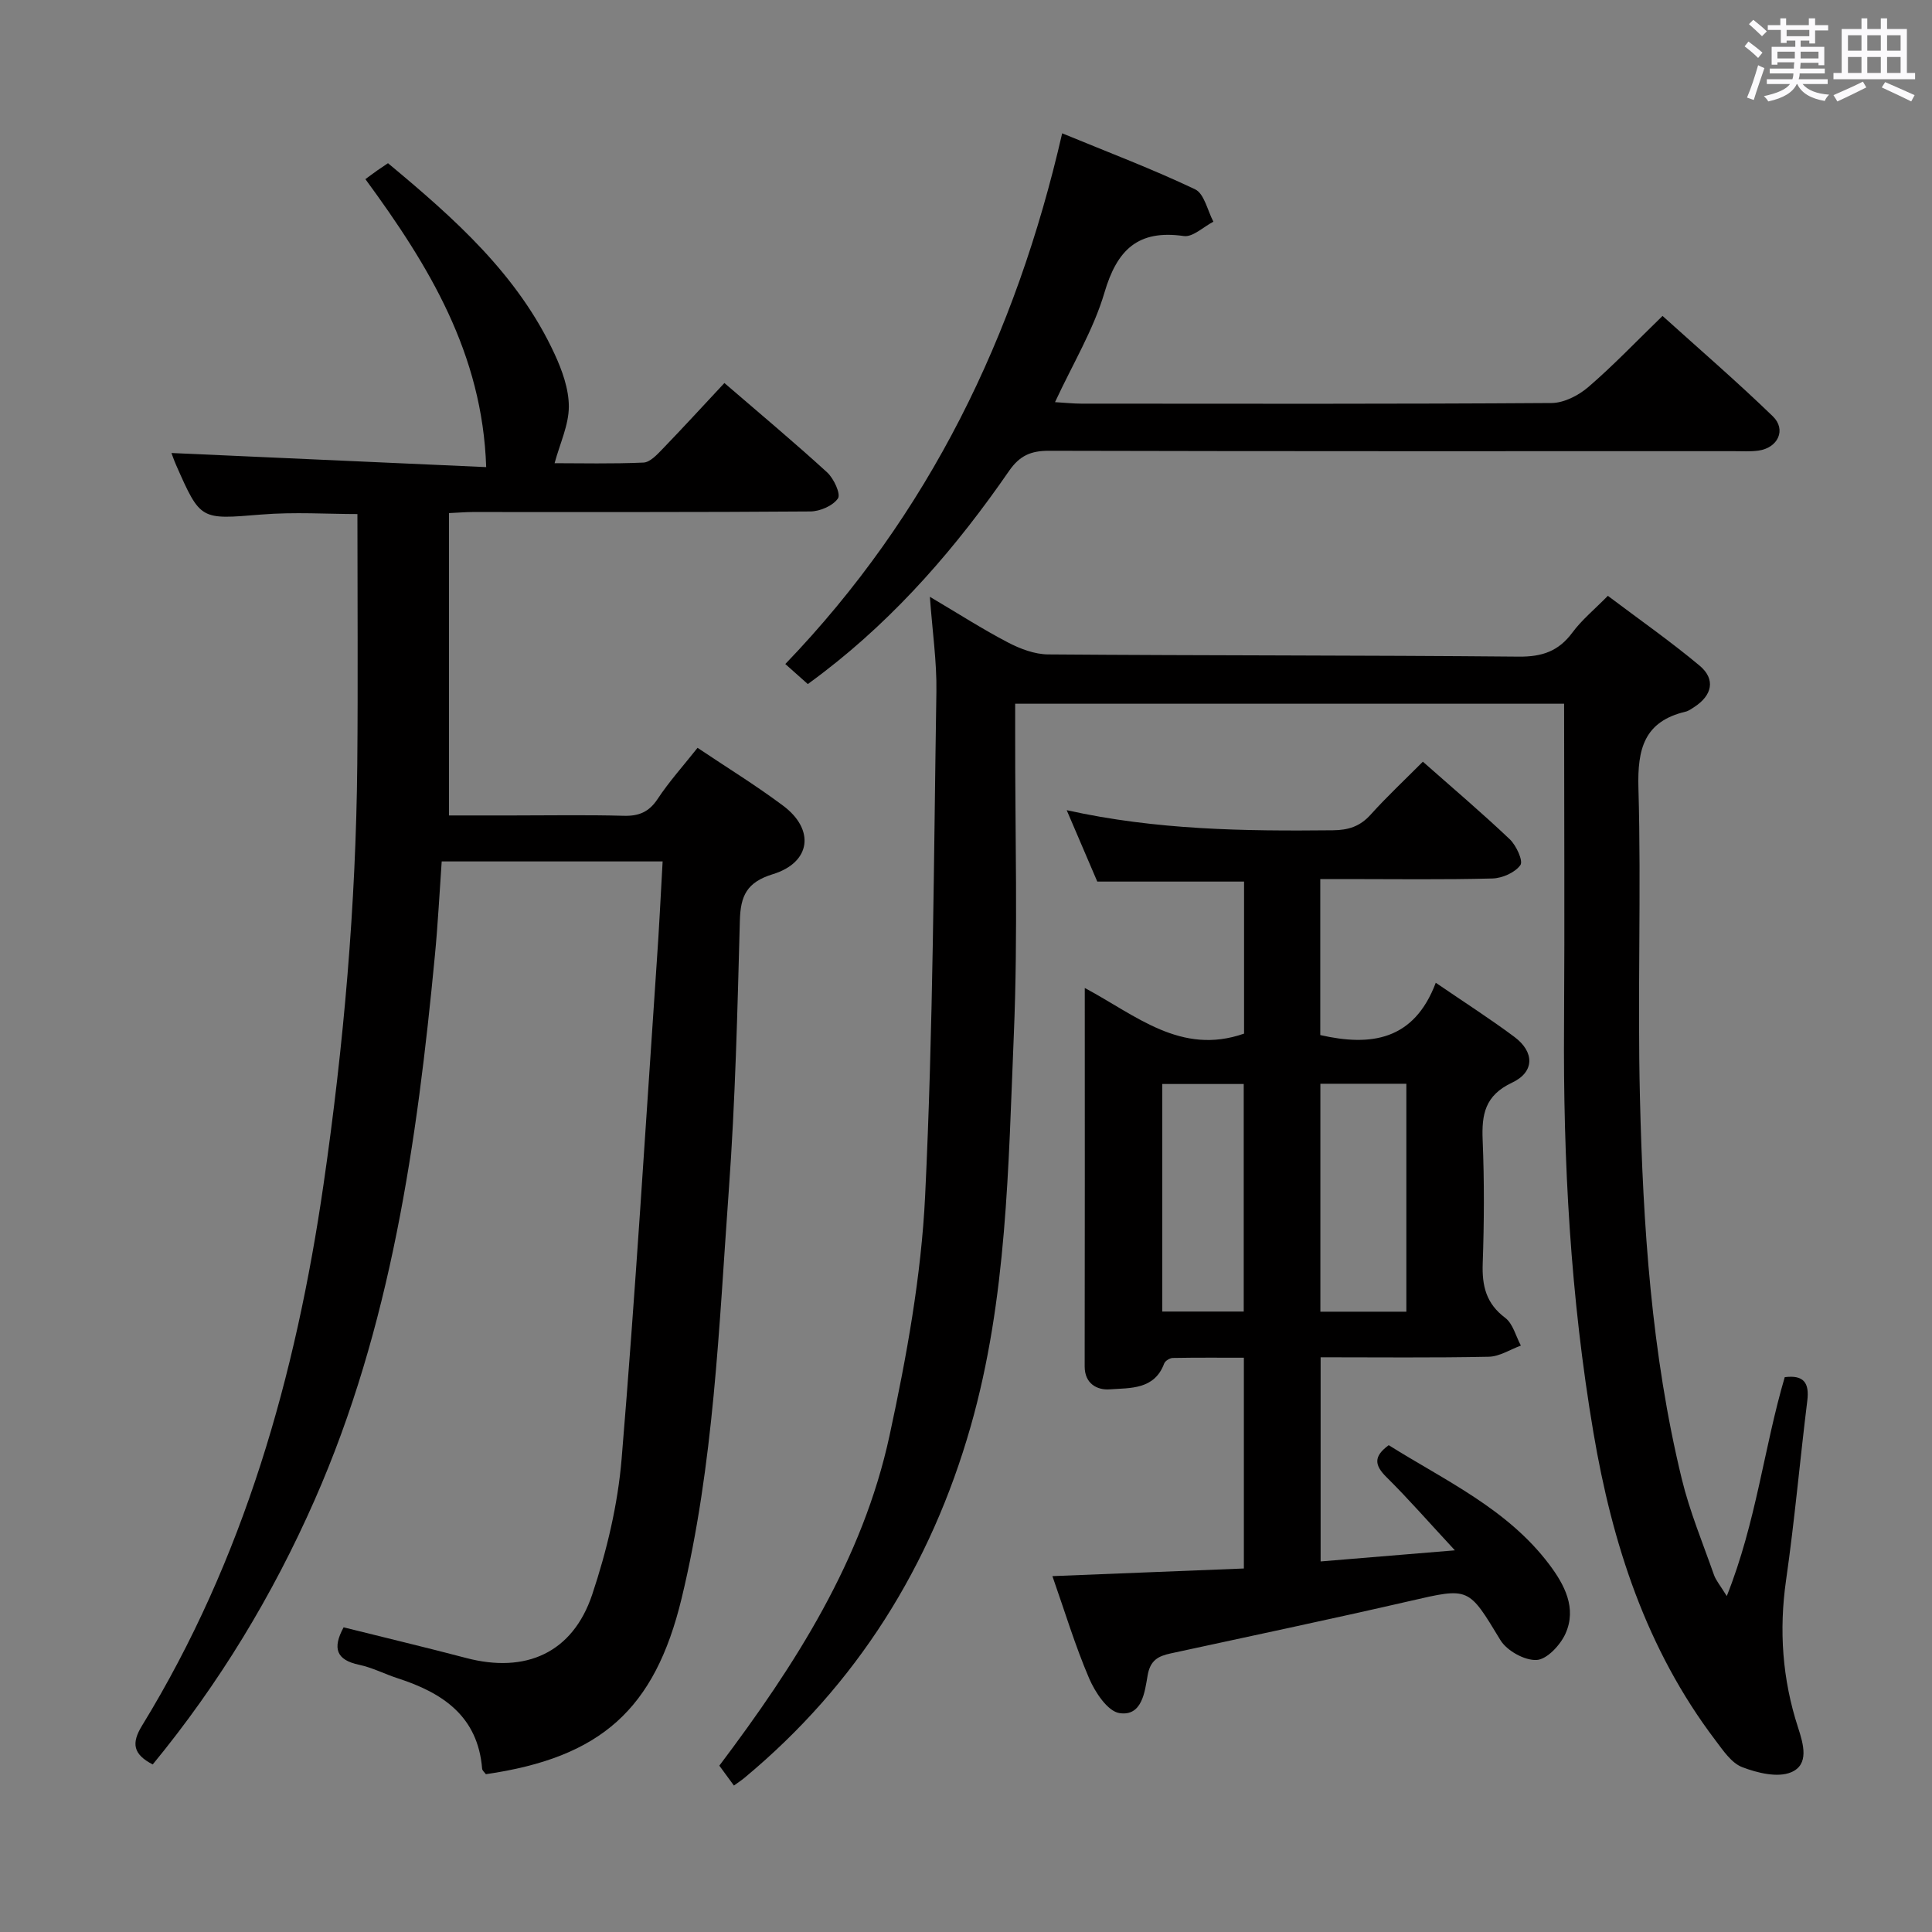 <svg enable-background="new 0 0 400 400" viewBox="0 0 400 400" xmlns="http://www.w3.org/2000/svg"><rect x="0" y="0" width="400" height="400" fill="#808080" stroke="none"/><path d="m361.2 9.6.8-1c.9.7 1.9 1.4 2.9 2.3l-.9 1.1c-1-1-2-1.8-2.8-2.4zm.5 10.6c.9-2.1 1.6-4.3 2.3-6.7.4.2.8.4 1.3.6-.7 2.1-1.5 4.3-2.2 6.6zm.4-15.2.9-.9c1 .8 2 1.6 2.8 2.4l-1 1c-.9-.9-1.8-1.7-2.7-2.5zm12.5-1.2h1.2v1.4h2.7v1.1h-2.7v2.7h-1.2v-.6h-1.8v1.3h4.9v3.8h-1.2v-.5h-3.7c0 .4-.1.9-.1 1.2h5.1v1h-5.2c0 .5-.1.9-.2 1.2h6v1h-5.2c1.1 1.3 2.9 2 5.5 2.2-.4.4-.7.8-.9 1.3-2.9-.5-4.8-1.6-5.7-3.5h-.1c-.8 1.7-2.7 2.9-5.9 3.6-.2-.4-.6-.8-.9-1.1 2.8-.6 4.6-1.4 5.4-2.5h-4.8v-1h5.3c.1-.3.2-.7.2-1.2h-4.9v-1h5c0-.4 0-.8.1-1.3h-3.5v.5h-1.2v-3.7h4.9v-1.3h-1.8v.5h-1.2v-2.7h-2.7v-1h2.6v-1.4h1.2v1.4h4.7v-1.4zm-6.6 8.3h3.6c0-.4 0-.9 0-1.4h-3.6zm1.9-4.6h4.7v-1.3h-4.7zm6.6 3.2h-3.7v1.4h3.7z" fill="#fbfafc"/><path d="m385.3 3.8h1.3v2.2h2.8v-2.2h1.3v2.2h4.1v9.1h1.7v1.3h-16.9v-1.3h1.7v-9.1h4.1v-2.2zm.4 13.1.7 1.2c-1.8.9-3.8 1.9-6 2.9-.2-.4-.5-.8-.8-1.3 2.3-1 4.3-1.9 6.1-2.8zm-3.1-6.4h2.8v-3.2h-2.8zm0 4.6h2.8v-3.3h-2.8zm4-4.6h2.8v-3.2h-2.8zm0 4.6h2.8v-3.3h-2.8zm3.7 1.9c2.1.9 4.1 1.8 6.1 2.7l-.7 1.3c-2.2-1.1-4.2-2-6.1-2.9zm3.2-9.7h-2.8v3.2h2.8v-3.1zm-2.8 7.8h2.8v-3.3h-2.8z" fill="#fbfafc"/><g fill="#010000"><path d="m137.19 178.35c-15.76 0-30.53 0-45.74 0-.47 6.65-.79 13.07-1.41 19.47-3.69 38.61-9.1 76.88-24.91 112.77-8.67 19.68-19.75 37.99-33.51 54.72-4.05-2.1-4.47-4.36-2.21-8.04 21.12-34.47 31.83-72.44 37.58-112.09 4.18-28.82 6.7-57.77 6.98-86.9.16-17.13.03-34.27.03-51.85-6.13 0-13.06-.46-19.91.1-12.57 1.02-12.55 1.28-17.63-10.25-.52-1.19-.93-2.43-.96-2.49 21.68.97 43.68 1.96 65.16 2.92-.77-23.53-11.87-41.71-25.01-59.62.84-.61 1.64-1.22 2.46-1.8.67-.47 1.36-.92 2.22-1.5 13.69 11.39 26.9 23.04 34.5 39.52 1.57 3.39 2.95 7.25 2.94 10.89-.01 3.78-1.82 7.55-2.95 11.7 5.33 0 11.88.16 18.41-.13 1.34-.06 2.78-1.61 3.88-2.75 4.25-4.4 8.39-8.92 12.87-13.72 7.31 6.3 14.43 12.25 21.28 18.51 1.37 1.26 2.85 4.46 2.23 5.38-1.04 1.53-3.72 2.69-5.73 2.7-23.33.18-46.65.11-69.98.12-1.31 0-2.62.12-4.82.22v62.6h13.17c7.66 0 15.33-.14 22.99.07 3.16.09 5.24-.78 7.04-3.49 2.37-3.59 5.28-6.82 8.26-10.58 5.97 4.01 12.03 7.73 17.7 11.97 6.64 4.95 5.79 11.76-2.11 14.19-5.42 1.67-6.69 4.48-6.83 9.61-.5 18.62-.94 37.27-2.29 55.84-2.05 28.3-3.07 56.77-9.78 84.53-5.56 22.96-16.71 32.9-40.51 36.36-.25-.35-.74-.73-.78-1.14-.88-10.86-8.15-15.7-17.45-18.71-2.69-.87-5.26-2.22-8-2.8-4.76-1-5.58-3.42-3.23-7.76 8.44 2.11 16.94 4.13 25.38 6.35 12.32 3.24 22.04-1.04 26.09-13.14 3.02-9.05 5.3-18.6 6.09-28.09 2.85-34.28 4.94-68.62 7.28-102.94.48-6.75.8-13.53 1.21-20.75z"/><path d="m323.83 145.7c-38.19 0-75.61 0-113.65 0v5.6c-.04 20.99.6 42.02-.28 62.98-1.14 27.18-1.39 54.6-8.93 81.04-8.24 28.87-23.57 53.42-46.82 72.75-.61.51-1.29.95-2.2 1.61-1.1-1.5-2.05-2.79-3.02-4.12 15.73-20.88 29.68-42.63 35.24-68.34 3.53-16.34 6.57-33.02 7.37-49.66 1.67-34.74 1.78-69.55 2.33-104.33.1-6.24-.83-12.49-1.35-19.67 5.94 3.51 10.94 6.73 16.18 9.46 2.53 1.32 5.52 2.45 8.31 2.47 32.49.25 64.98.16 97.47.46 4.79.04 8.21-1.12 11.06-4.98 1.96-2.65 4.59-4.79 7.35-7.61 6.42 4.84 12.93 9.39 19.01 14.47 3.34 2.8 2.6 6.16-1.15 8.57-.56.36-1.13.79-1.76.94-8.58 2.03-10 7.7-9.77 15.83.6 21.31-.21 42.66.31 63.98.64 26.57 2.36 53.11 8.67 79.07 1.64 6.75 4.34 13.24 6.65 19.82.41 1.17 1.28 2.17 2.66 4.41 6.12-15.36 7.7-30.72 12-45.32 3.94-.5 5.13 1.17 4.67 4.88-1.53 12.36-2.62 24.78-4.39 37.11-1.5 10.44-.77 20.56 2.47 30.52 1.13 3.48 2.37 7.7-1.43 9.29-2.79 1.17-6.99.14-10.12-1.06-2.24-.86-3.96-3.46-5.55-5.56-14.33-18.89-21.36-40.68-25.26-63.73-4.74-27.96-6.29-56.14-6.08-84.46.14-21.98.01-43.96.01-66.42z"/><path d="m294.59 157.7c6.13 5.42 12.22 10.58 17.99 16.06 1.35 1.28 2.82 4.49 2.2 5.35-1.11 1.55-3.74 2.71-5.77 2.77-10.16.27-20.32.12-30.49.12-1.63 0-3.26 0-5.17 0v32.3c10.47 2.38 19.4 1.14 23.91-10.83 5.94 4.06 11.24 7.45 16.28 11.21 4.17 3.11 4.22 7.26-.48 9.47-5.63 2.65-6.32 6.58-6.09 11.95.35 8.48.31 17 .01 25.49-.16 4.64.7 8.29 4.65 11.25 1.61 1.21 2.2 3.79 3.25 5.75-2.22.81-4.42 2.27-6.66 2.31-11.48.24-22.96.11-34.8.11v42.27c8.78-.73 17.53-1.45 27.8-2.3-5.37-5.78-9.6-10.64-14.16-15.15-2.48-2.45-2.75-4.28.46-6.62 11.69 7.34 24.58 13.18 33.25 24.71 3.14 4.18 5.72 9.01 3.35 14.3-1.06 2.36-3.83 5.34-5.97 5.46-2.48.14-6.17-1.91-7.51-4.12-6.66-10.99-6.41-10.93-18.77-8.08-16.47 3.79-33.01 7.26-49.53 10.85-2.56.56-4.2 1.4-4.74 4.57-.58 3.34-1.13 8.5-5.83 7.78-2.45-.38-5.04-4.31-6.28-7.2-2.92-6.82-5.07-13.97-7.6-21.16 13.41-.53 26.34-1.05 39.64-1.58 0-14.49 0-28.71 0-43.64-4.87 0-9.79-.04-14.72.05-.62.01-1.58.61-1.78 1.15-2.02 5.46-7.04 5.04-11.28 5.35-2.53.19-5.19-1.11-5.18-4.76.05-25.81.02-51.62.02-78.34 10.63 5.67 19.89 14.03 32.98 9.45 0-10.05 0-20.63 0-31.48-9.94 0-19.98 0-30.39 0-1.91-4.46-3.98-9.29-6.33-14.78 18.56 4.12 36.81 4.35 55.1 4.16 3.24-.03 5.64-.8 7.84-3.25 3.34-3.71 7-7.13 10.8-10.95zm-3.42 113.87c0-15.88 0-31.55 0-47.19-6.17 0-11.92 0-17.8 0v47.19zm-50.53-.03h16.86c0-15.95 0-31.61 0-47.11-5.84 0-11.24 0-16.86 0z"/><path d="m167.25 141.63c-1.45-1.29-2.79-2.49-4.66-4.15 29.75-30.94 47.72-68.01 57.32-109.88 9.63 3.97 18.75 7.42 27.53 11.6 1.89.9 2.56 4.4 3.78 6.7-2.05 1.05-4.26 3.24-6.12 2.97-9.51-1.37-13.84 2.86-16.44 11.73-2.26 7.66-6.55 14.73-10.23 22.66 2.21.13 3.8.31 5.39.31 32.48.02 64.95.09 97.42-.13 2.58-.02 5.59-1.57 7.62-3.32 5.16-4.44 9.88-9.4 15.35-14.71 7.46 6.74 15.35 13.54 22.82 20.77 2.88 2.78 1.06 6.58-3 7.12-1.64.22-3.33.11-4.99.11-47.3 0-94.59.04-141.89-.08-3.72-.01-6.04 1.01-8.22 4.15-10.82 15.68-23.18 30-38.38 41.68-1.02.8-2.08 1.56-3.3 2.47z"/></g></svg>